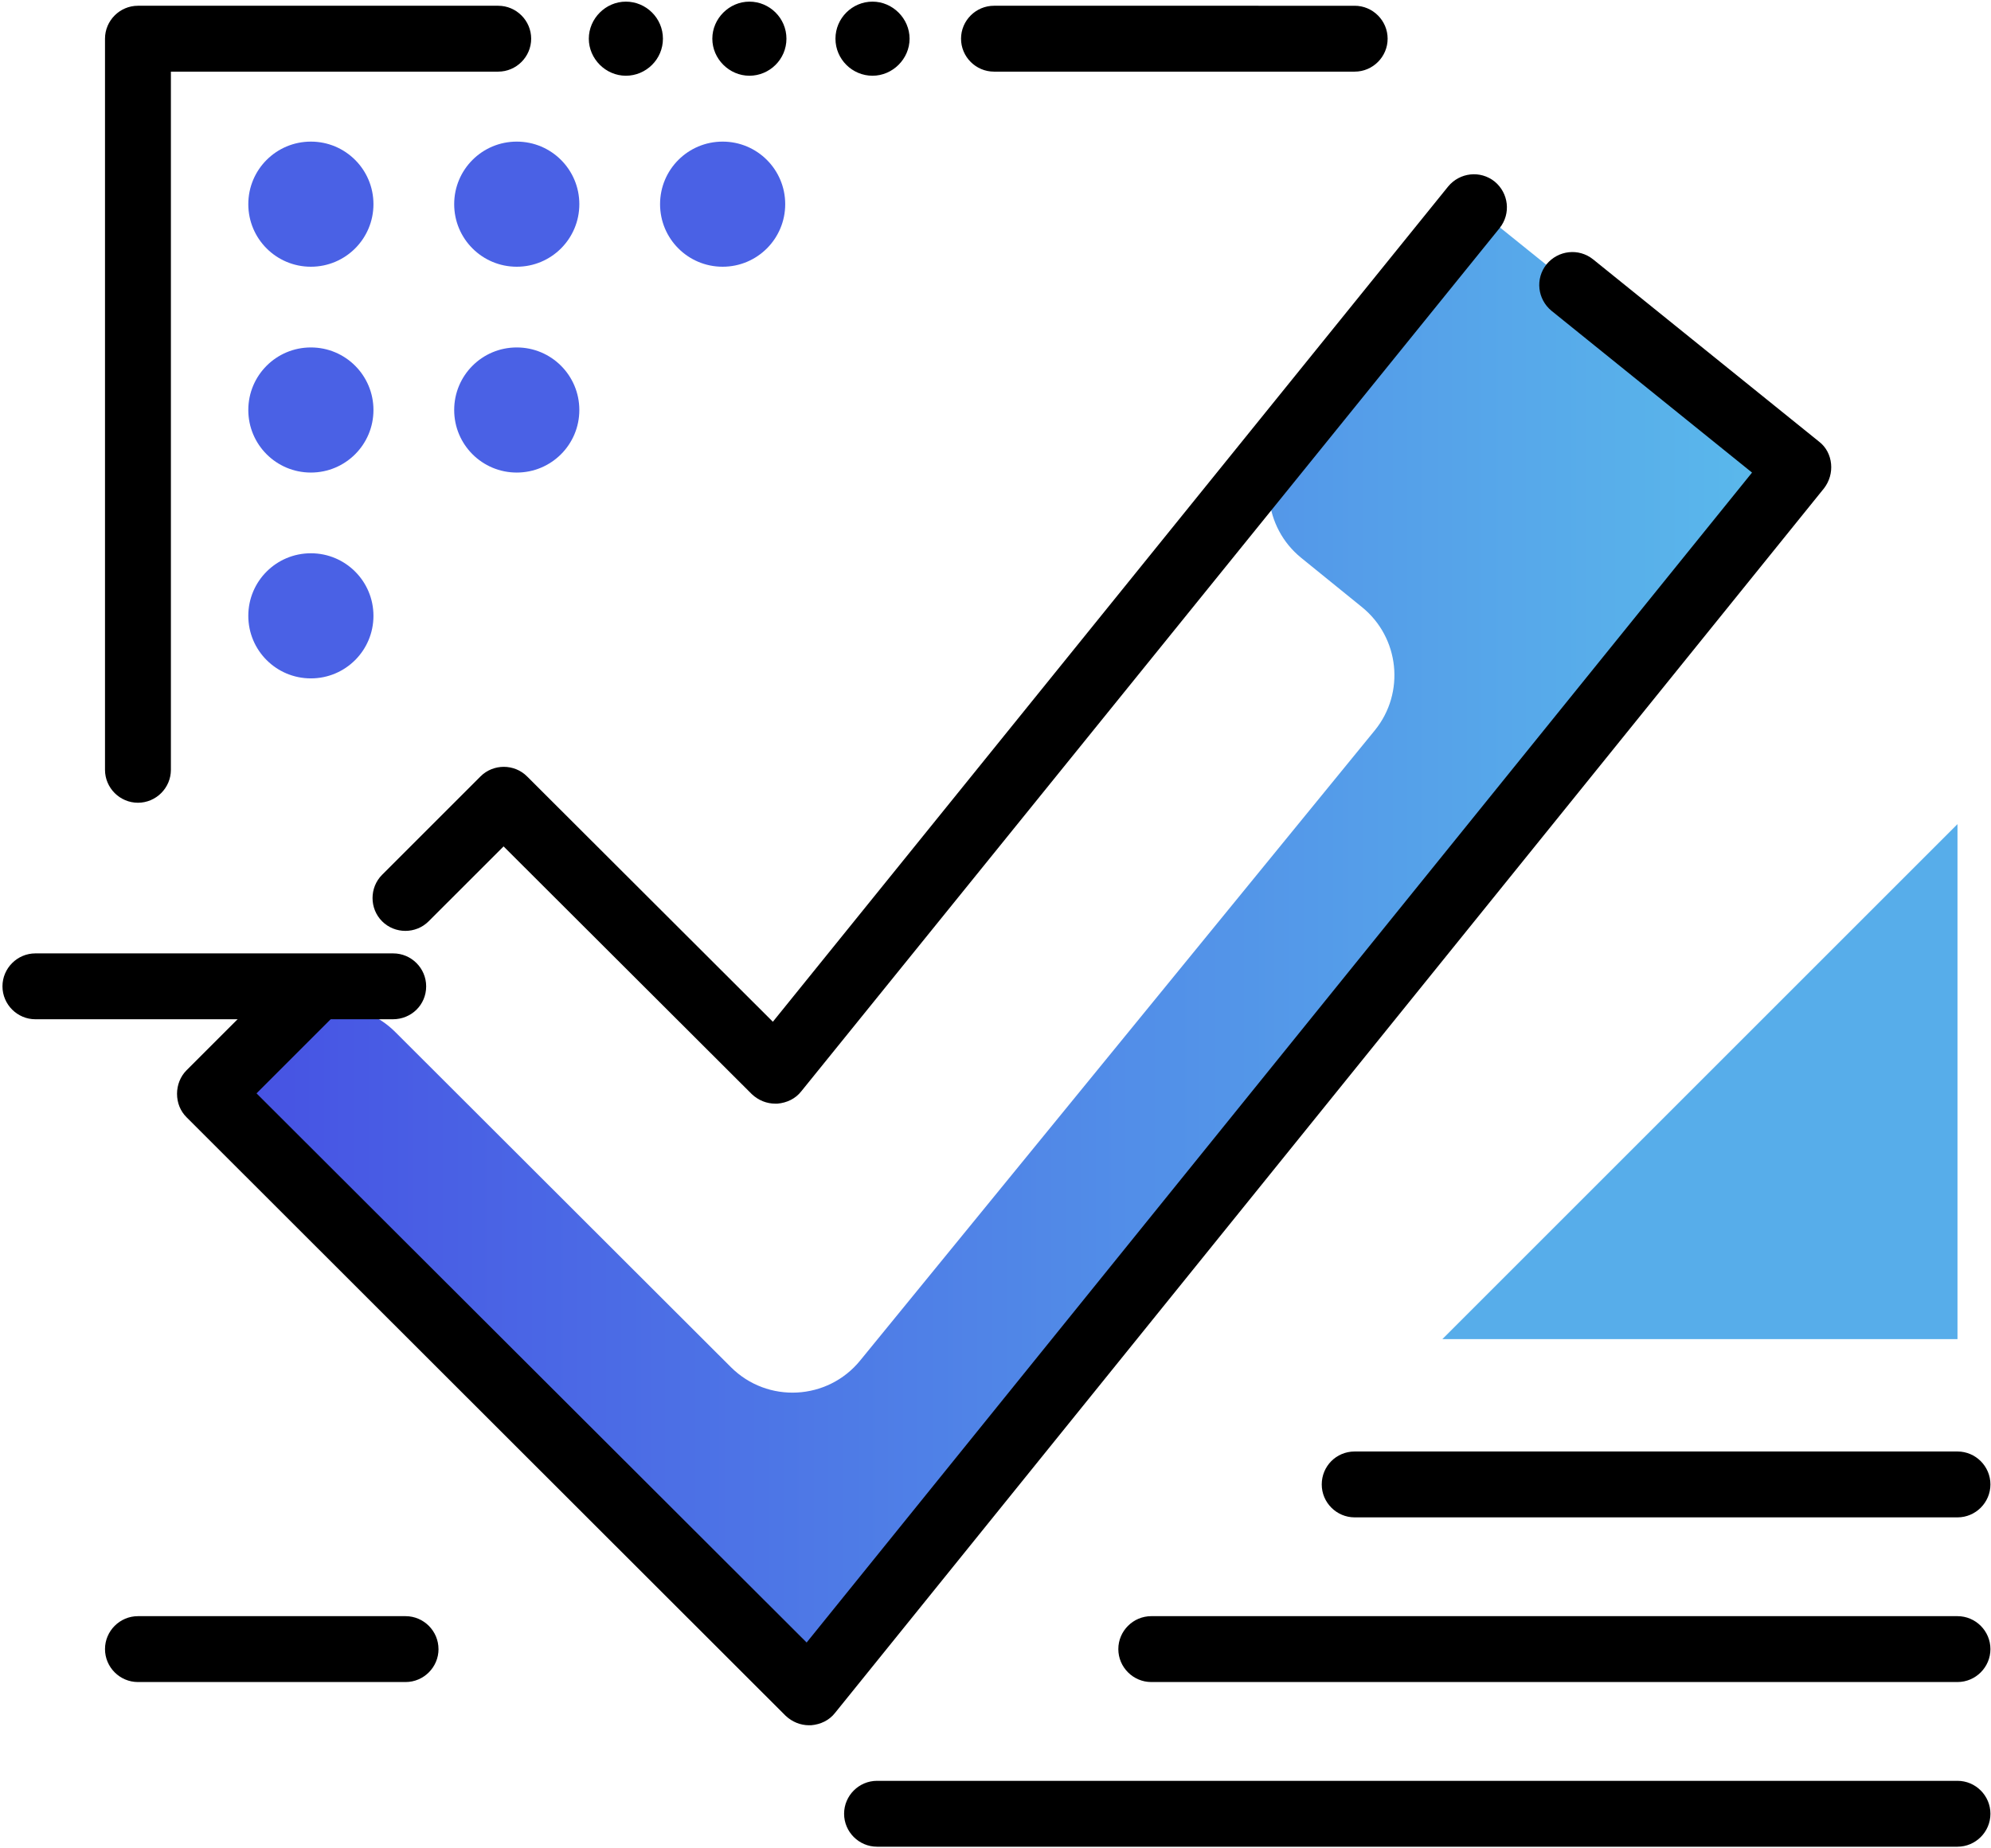 <svg xmlns="http://www.w3.org/2000/svg" width="84" height="78" viewBox="0 0 84 78">
    <defs>
        <linearGradient id="8ssy8e5kfa" x1="0%" x2="98.533%" y1="50%" y2="50%">
            <stop offset="0%" stop-color="#4650E3"/>
            <stop offset="100%" stop-color="#5AB9EB"/>
        </linearGradient>
    </defs>
    <g fill="none" fill-rule="evenodd">
        <g>
            <g>
                <g>
                    <g>
                        <path fill="url(#8ssy8e5kfa)" d="M62.192 8.72l-7.835 9.625c-1.286 1.58-1.043 3.908.538 5.194l2.571 2.085c1.581 1.285 1.824 3.613.539 5.194L36.29 57.414c-1.372 1.685-3.909 1.824-5.455.278l-14.158-14.14c-1.442-1.442-3.77-1.442-5.212 0L8.86 46.156l22.392 22.358c1.546 1.546 4.1 1.407 5.472-.295l39-48.294c.087-.105.07-.244-.034-.33L62.192 8.72z" transform="translate(-541 -1017) translate(452 992) translate(66) translate(23 25)"/>
                        <path fill="#000" fill-rule="nonzero" d="M34.136 72.806c-.365 0-.712-.14-.99-.4L7.869 47.147c-.26-.26-.4-.608-.4-.99 0-.365.14-.73.4-.99l4.135-4.134c.539-.539 1.425-.539 1.963 0 .539.538.539 1.424 0 1.963l-3.144 3.144 23.209 23.174 39.886-49.371-8.46-6.827c-.591-.487-.695-1.355-.209-1.963.486-.59 1.355-.695 1.963-.209l9.537 7.696c.296.226.47.573.504.938.035.365-.07.73-.295 1.025L35.23 72.285c-.243.312-.608.486-1.007.52h-.087zM32.71 46.574c-.364 0-.712-.139-.99-.4L21.246 35.718l-3.162 3.161c-.538.539-1.424.539-1.963 0-.538-.538-.538-1.424 0-1.963l4.152-4.152c.539-.538 1.425-.538 1.963 0l10.371 10.354L61.097 7.87c.487-.59 1.355-.694 1.963-.208.59.486.695 1.355.209 1.963L33.806 46.053c-.243.313-.608.486-1.008.521h-.087z" transform="translate(-541 -1017) translate(452 992) translate(66) translate(23 25)"/>
                        <path fill="#000" fill-rule="nonzero" d="M18.501 69.592c0 .764-.625 1.39-1.39 1.39H5.82c-.765 0-1.39-.626-1.39-1.39 0-.764.625-1.39 1.39-1.39H17.11c.765 0 1.39.626 1.39 1.39zm-.521-27.969c0-.764-.625-1.39-1.39-1.39H1.494c-.764 0-1.39.626-1.39 1.39 0 .765.626 1.39 1.39 1.39h15.079c.782 0 1.407-.608 1.407-1.39zm9.989-39.99c0 .869-.712 1.563-1.564 1.563-.85 0-1.563-.712-1.563-1.563S25.554.069 26.405.069c.852 0 1.564.695 1.564 1.564zm5.211 0c0 .869-.712 1.563-1.563 1.563s-1.564-.712-1.564-1.563.713-1.564 1.564-1.564c.851 0 1.563.695 1.563 1.564zm2.068 0c0-.869.712-1.564 1.563-1.564s1.564.713 1.564 1.564c0 .851-.713 1.563-1.564 1.563-.851 0-1.563-.694-1.563-1.563zM21.02.243H5.82c-.765 0-1.39.626-1.39 1.39v30.853c0 .764.625 1.39 1.39 1.39.764 0 1.39-.626 1.39-1.39V3.023h13.81c.764 0 1.39-.626 1.39-1.39 0-.764-.626-1.39-1.39-1.39zm20.916 2.78h15.218c.764 0 1.39-.626 1.39-1.39 0-.764-.626-1.39-1.39-1.39H41.936c-.765 0-1.39.626-1.39 1.39 0 .764.625 1.39 1.39 1.39zm40.65 72.128H37.002c-.764 0-1.39.625-1.39 1.39 0 .764.626 1.39 1.39 1.39h45.584c.765 0 1.39-.626 1.39-1.39 0-.765-.625-1.39-1.39-1.39zm0-6.949H48.572c-.764 0-1.39.626-1.39 1.39 0 .764.626 1.39 1.39 1.39h34.014c.765 0 1.39-.626 1.39-1.39 0-.764-.625-1.39-1.39-1.39zm-26.822-5.559c0 .765.625 1.39 1.39 1.39h25.432c.765 0 1.39-.625 1.39-1.39 0-.764-.625-1.39-1.39-1.39H57.154c-.782 0-1.39.626-1.39 1.39z" transform="translate(-541 -1017) translate(452 992) translate(66) translate(23 25)"/>
                        <g fill-rule="nonzero">
                            <path fill="#4A61E5" d="M2.693 5.35c-1.46 0-2.64-1.18-2.64-2.64 0-1.46 1.18-2.64 2.64-2.64 1.459 0 2.64 1.18 2.64 2.64 0 1.46-1.181 2.64-2.64 2.64zm11.326-2.64c0-1.46-1.181-2.64-2.64-2.64-1.46 0-2.64 1.18-2.64 2.64 0 1.46 1.18 2.64 2.64 2.64 1.459 0 2.64-1.18 2.64-2.64zm8.686 0c0-1.46-1.181-2.64-2.64-2.64-1.46 0-2.64 1.18-2.64 2.64 0 1.46 1.18 2.64 2.64 2.64 1.459 0 2.64-1.18 2.64-2.64zm-8.686 8.686c0-1.46-1.181-2.64-2.64-2.64-1.46 0-2.64 1.18-2.64 2.64 0 1.46 1.18 2.64 2.64 2.64 1.459 0 2.64-1.18 2.64-2.64zm-8.686 0c0-1.46-1.181-2.64-2.64-2.64-1.46 0-2.64 1.18-2.64 2.64 0 1.46 1.18 2.64 2.64 2.64 1.459 0 2.64-1.18 2.64-2.64zm0 8.686c0-1.46-1.181-2.64-2.64-2.64-1.46 0-2.64 1.18-2.64 2.64 0 1.46 1.18 2.64 2.64 2.64 1.459 0 2.64-1.18 2.64-2.64z" transform="translate(-541 -1017) translate(452 992) translate(66) translate(23 25) translate(10.423 5.906)"/>
                            <path fill="#57ADEA" d="M72.163 28.872L72.163 50.604 50.431 50.604z" transform="translate(-541 -1017) translate(452 992) translate(66) translate(23 25) translate(10.423 5.906)"/>
                        </g>
                    </g>
                </g>
            </g>
        </g>
    </g>
</svg>
